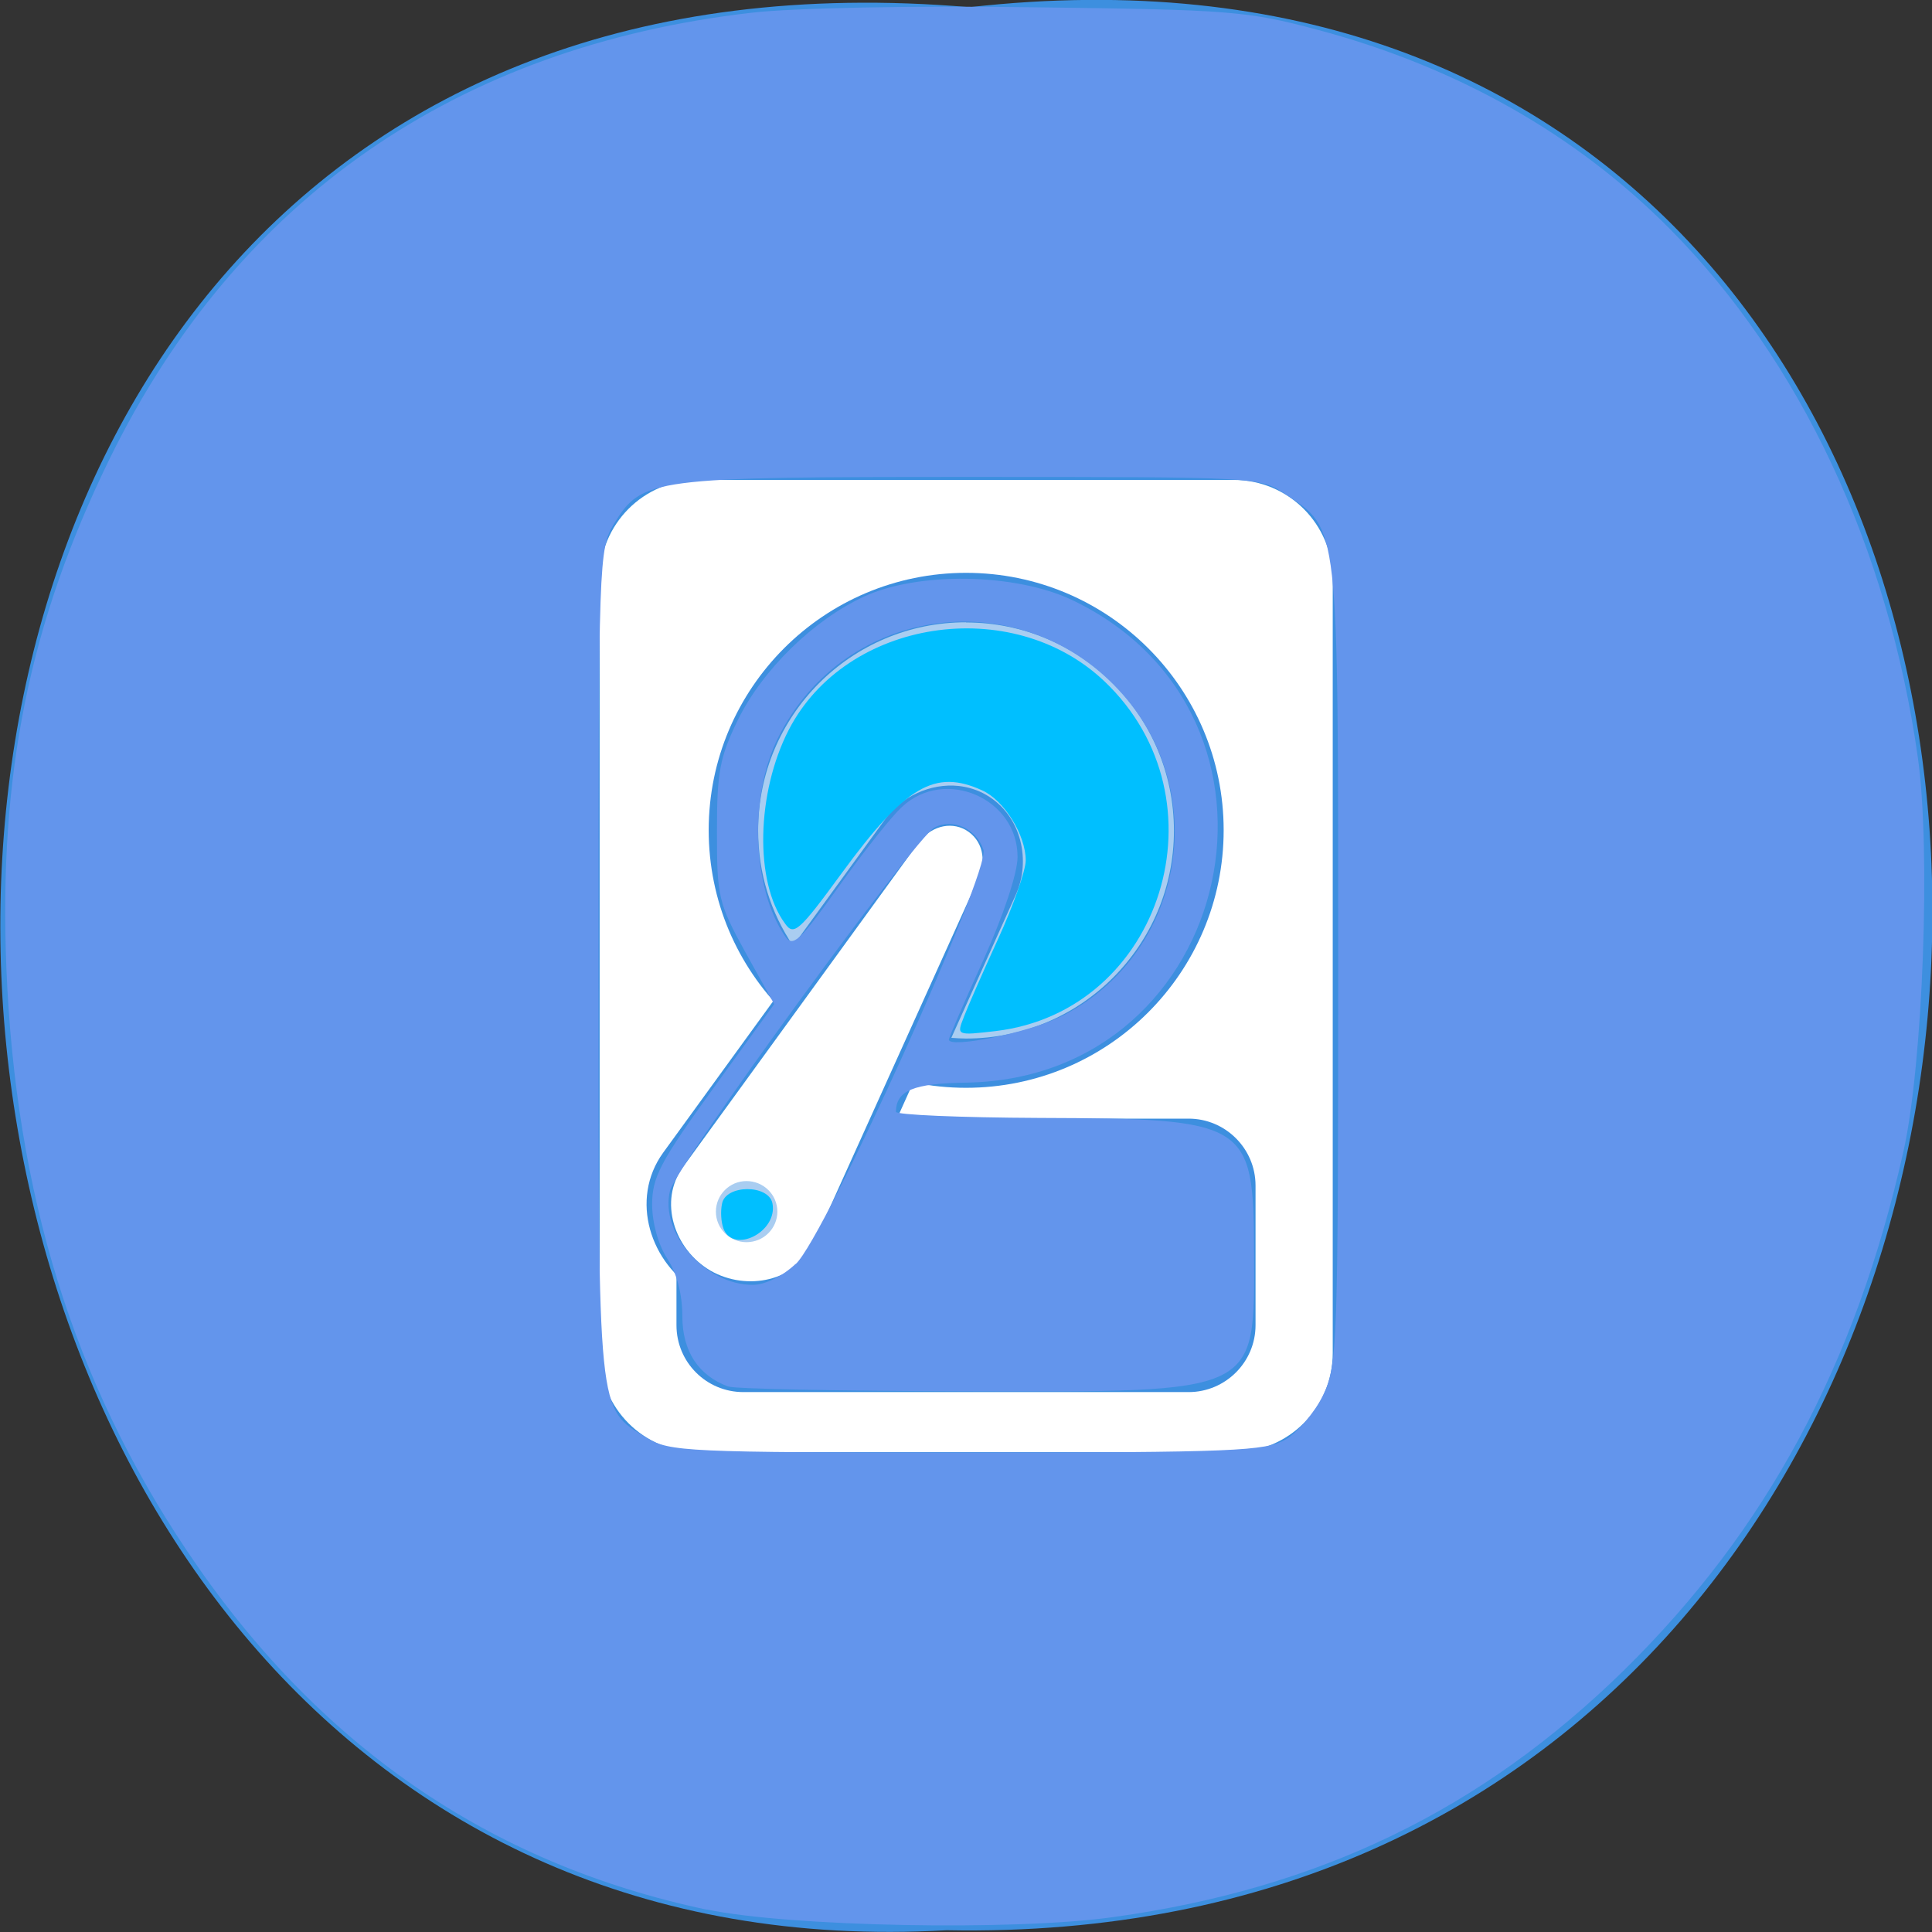 <svg xmlns="http://www.w3.org/2000/svg" viewBox="0 0 22 22"><rect x="0" y="0" width="22" height="22" fill="#333333" stroke="none"/><path d="m 11.04 0.082 c 14.766 -1.664 14.559 22.18 -0.262 21.898 c -13.781 0.785 -15.03 -23.2 0.262 -21.898" fill="#3d8fdf"/><path d="m 7.953 5.465 c -0.625 0 -1.125 0.504 -1.125 1.129 v 8.813 c 0 0.625 0.5 1.129 1.125 1.129 h 6.094 c 0.625 0 1.129 -0.504 1.129 -1.129 v -8.813 c 0 -0.625 -0.504 -1.129 -1.129 -1.129 m -3.254 3.664 c 0.035 -0.004 0.066 0 0.098 0 c 0.086 0.012 0.168 0.035 0.25 0.082 c 0.32 0.188 0.395 0.594 0.258 0.898 l -1.875 4.16 c -0.273 0.602 -1.031 0.754 -1.574 0.438 c -0.543 -0.313 -0.785 -1.047 -0.398 -1.582 l 2.68 -3.691 c 0.129 -0.176 0.344 -0.297 0.563 -0.305 m 0 0.551 c -0.004 0 -0.016 0 -0.023 0 c -0.027 0.012 -0.059 0.039 -0.09 0.078 l -2.676 3.695 c -0.172 0.238 -0.059 0.609 0.227 0.773 c 0.281 0.164 0.664 0.082 0.785 -0.184 l 1.875 -4.16 c 0.043 -0.098 0.031 -0.156 -0.027 -0.191 c -0.023 -0.012 -0.047 -0.016 -0.07 -0.012" fill="#fff"/><g fill="#3d8fdf"><path d="m 8.465 12.738 h 5.07 c 0.418 0 0.762 0.34 0.762 0.762 v 1.59 c 0 0.422 -0.344 0.762 -0.762 0.762 h -5.07 c -0.422 0 -0.762 -0.34 -0.762 -0.762 v -1.59 c 0 -0.422 0.34 -0.762 0.762 -0.762"/><path d="m 13.934 9.453 c 0 1.621 -1.313 2.934 -2.934 2.934 c -1.617 0 -2.93 -1.313 -2.93 -2.934 c 0 -1.617 1.313 -2.93 2.93 -2.93 c 1.621 0 2.934 1.313 2.934 2.93"/></g><path d="m 11 7.086 c -1.309 0 -2.367 1.063 -2.367 2.371 c 0 0.488 0.145 0.938 0.398 1.313 l 1.051 -1.445 c 0.18 -0.25 0.508 -0.41 0.836 -0.375 c 0.105 0.012 0.211 0.043 0.313 0.102 c 0.41 0.238 0.508 0.762 0.336 1.137 l -0.734 1.629 c 0.055 0.004 0.113 0.008 0.168 0.008 c 1.309 0 2.367 -1.063 2.367 -2.367 c 0 -1.309 -1.059 -2.371 -2.367 -2.371 m -0.535 3.293 l -0.766 1.055 c 0.074 0.047 0.148 0.094 0.227 0.133" fill="#a9cdf1"/><path d="m 11 9.453 c 0.191 0.113 0.234 0.344 0.145 0.543 l -1.879 4.16 c -0.195 0.434 -0.762 0.551 -1.176 0.313 c -0.414 -0.242 -0.594 -0.793 -0.312 -1.18 l 2.68 -3.691 c 0.129 -0.176 0.352 -0.254 0.543 -0.145" fill="#fff"/><path d="m 8.852 13.797 c 0 0.191 -0.156 0.348 -0.352 0.348 c -0.191 0 -0.348 -0.156 -0.348 -0.348 c 0 -0.191 0.156 -0.348 0.348 -0.348 c 0.195 0 0.352 0.156 0.352 0.348" fill="#a9cdf1"/><g fill="#6395ec"><path d="m 8.05 21.746 c -2.48 -0.523 -4.445 -1.879 -5.926 -4.094 c -1.285 -1.918 -1.945 -4.051 -2.051 -6.621 c -0.09 -2.211 0.262 -3.941 1.18 -5.816 c 1.449 -2.949 3.945 -4.684 7.305 -5.07 c 0.469 -0.055 1.836 -0.082 3.207 -0.062 c 2.238 0.027 2.438 0.043 3.23 0.254 c 1.59 0.422 2.949 1.191 4.02 2.27 c 1.484 1.496 2.488 3.633 2.824 6.02 c 0.148 1.043 0.059 3.488 -0.164 4.484 c -0.547 2.434 -1.563 4.316 -3.18 5.906 c -1.625 1.594 -3.473 2.488 -5.816 2.813 c -1.129 0.16 -3.695 0.109 -4.629 -0.086 m 6.59 -5.352 c 0.137 -0.082 0.332 -0.309 0.426 -0.504 c 0.164 -0.34 0.172 -0.551 0.172 -4.91 c 0 -5.07 0.012 -4.941 -0.602 -5.352 c -0.293 -0.195 -0.309 -0.195 -3.582 -0.195 c -3.641 0 -3.742 0.012 -4.063 0.535 c -0.172 0.281 -0.176 0.426 -0.176 5 c 0 5.203 -0.016 5.063 0.547 5.406 c 0.262 0.16 0.457 0.168 3.648 0.168 c 3.043 0 3.398 -0.016 3.629 -0.148"/><path d="m 8.293 15.789 c -0.34 -0.125 -0.523 -0.402 -0.523 -0.801 c 0 -0.25 -0.063 -0.492 -0.172 -0.656 c -0.102 -0.156 -0.172 -0.41 -0.172 -0.617 c 0 -0.309 0.094 -0.488 0.695 -1.32 l 0.695 -0.961 l -0.328 -0.59 c -0.309 -0.563 -0.324 -0.633 -0.324 -1.375 c 0 -0.676 0.031 -0.844 0.238 -1.27 c 0.281 -0.574 0.863 -1.141 1.438 -1.406 c 0.617 -0.285 1.715 -0.266 2.359 0.035 c 2.777 1.313 1.883 5.441 -1.188 5.5 c -0.613 0.008 -0.805 0.09 -0.809 0.332 c 0 0.035 0.73 0.066 1.629 0.07 c 2.387 0.008 2.445 0.043 2.449 1.527 c 0.004 1.633 0.086 1.594 -3.316 1.586 c -1.398 -0.004 -2.602 -0.027 -2.672 -0.055 m 0.77 -1.395 c 0.332 -0.309 2.215 -4.473 2.137 -4.715 c -0.078 -0.242 -0.352 -0.367 -0.559 -0.254 c -0.219 0.117 -2.941 3.855 -3.01 4.133 c -0.121 0.48 0.398 1.074 0.941 1.074 c 0.141 0 0.34 -0.098 0.488 -0.238 m 3.02 -2.816 c 1.379 -0.688 1.73 -2.508 0.707 -3.668 c -1.137 -1.293 -3.164 -1.035 -3.926 0.492 c -0.332 0.668 -0.297 1.707 0.078 2.258 c 0.09 0.133 0.164 0.066 0.613 -0.563 c 0.281 -0.395 0.605 -0.805 0.723 -0.91 c 0.488 -0.453 1.316 -0.094 1.313 0.574 c 0 0.184 -0.164 0.672 -0.391 1.176 c -0.215 0.473 -0.391 0.879 -0.391 0.902 c 0 0.105 0.922 -0.082 1.273 -0.262"/></g><g fill="#00bfff"><path d="m 10.973 11.586 c 0.043 -0.113 0.219 -0.516 0.391 -0.891 c 0.172 -0.375 0.316 -0.781 0.316 -0.898 c 0 -0.289 -0.246 -0.684 -0.496 -0.797 c -0.539 -0.246 -0.871 -0.051 -1.598 0.941 c -0.488 0.668 -0.547 0.719 -0.648 0.574 c -0.348 -0.473 -0.324 -1.488 0.043 -2.203 c 0.652 -1.266 2.539 -1.555 3.594 -0.555 c 1.414 1.34 0.66 3.758 -1.238 3.984 c -0.441 0.051 -0.445 0.051 -0.363 -0.156"/><path d="m 8.238 13.988 c -0.027 -0.07 -0.035 -0.195 -0.016 -0.281 c 0.039 -0.219 0.531 -0.223 0.574 -0.004 c 0.063 0.324 -0.445 0.582 -0.559 0.285"/></g></svg>